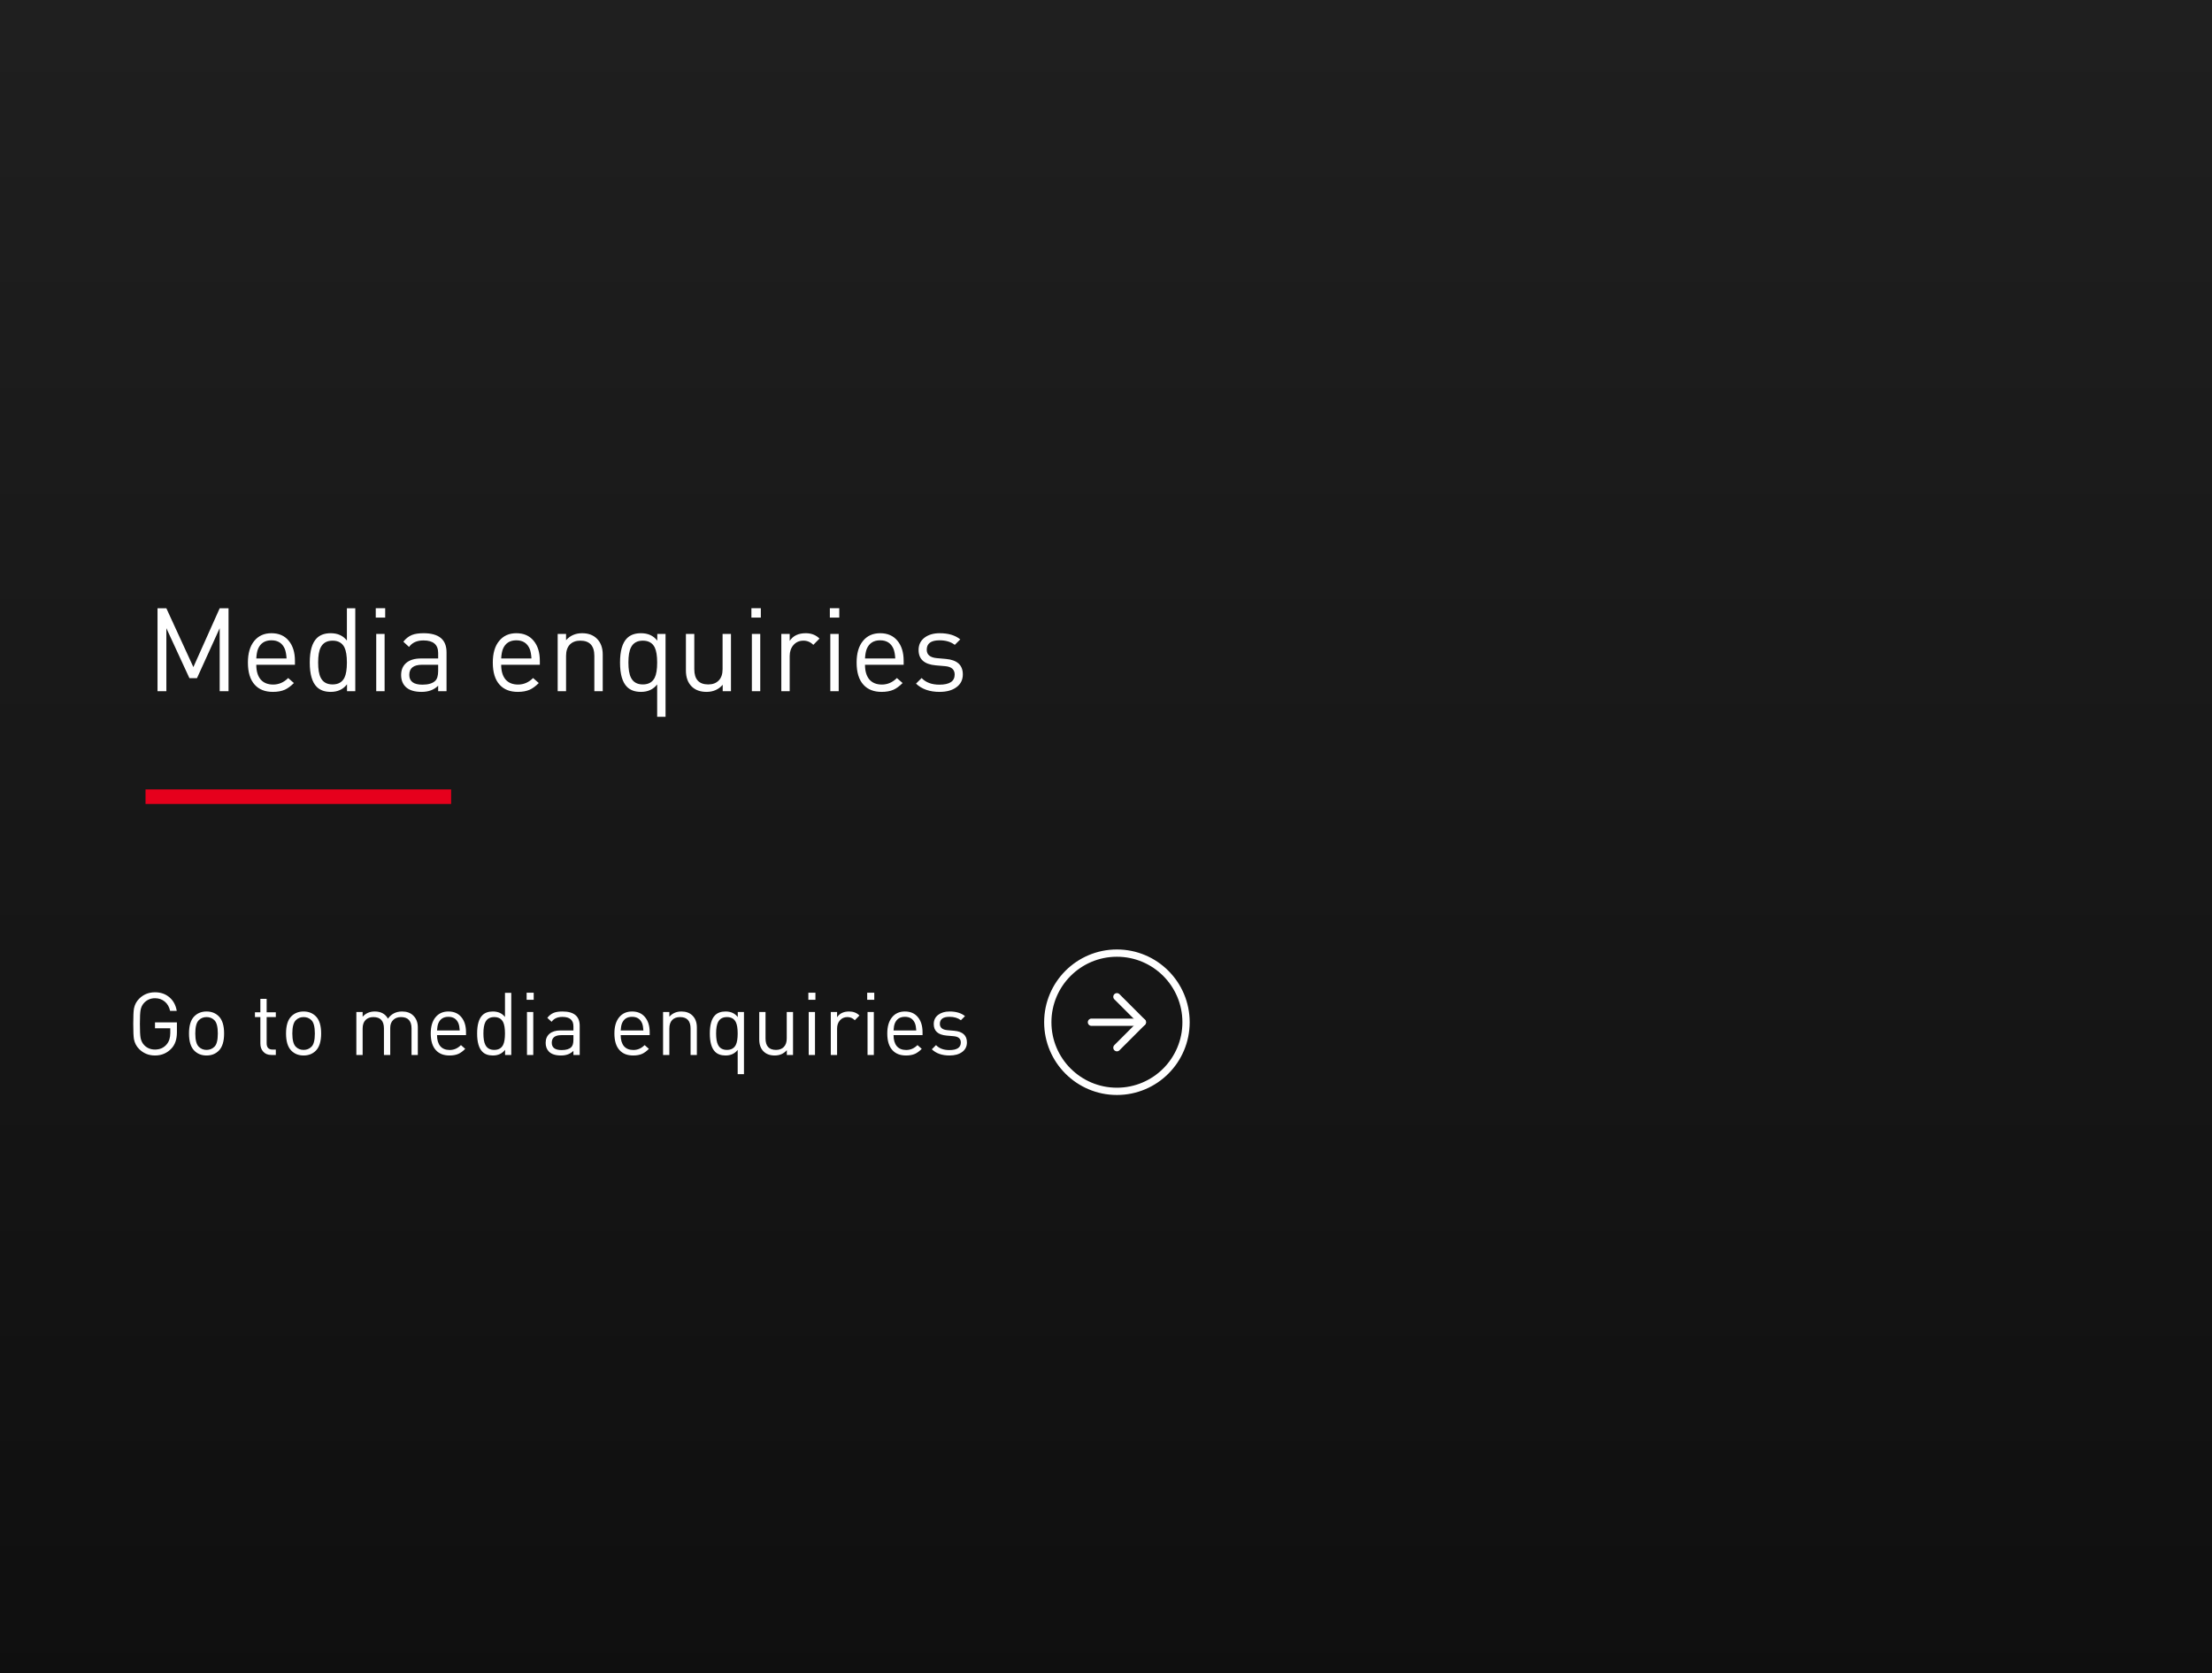 <svg width="608" height="460" viewBox="0 0 608 460" fill="none" xmlns="http://www.w3.org/2000/svg">
<rect x="0" y="0" width="608" height="460" fill="#333333" stroke="none"/>
<rect opacity="0.7" x="608" y="460" width="608" height="460" transform="rotate(-180 608 460)" fill="url(#paint0_linear_3684_85408)"/>
<path d="M62.816 190H60.384V172.688L54.144 186.416H52.064L45.728 172.688V190H43.296V167.216H45.728L53.152 183.376L60.384 167.216H62.816V190ZM81.069 182.736H70.445C70.445 184.464 70.84 185.808 71.629 186.768C72.44 187.707 73.592 188.176 75.085 188.176C76.642 188.176 78.018 187.579 79.213 186.384L80.781 187.76C79.928 188.613 79.106 189.221 78.317 189.584C77.4 189.989 76.301 190.192 75.021 190.192C72.866 190.192 71.202 189.541 70.029 188.24C68.77 186.875 68.141 184.837 68.141 182.128C68.141 179.589 68.717 177.616 69.869 176.208C71.021 174.779 72.6 174.064 74.605 174.064C76.632 174.064 78.21 174.747 79.341 176.112C80.493 177.477 81.069 179.333 81.069 181.68V182.736ZM78.765 181.008C78.701 179.899 78.541 179.024 78.285 178.384C77.624 176.805 76.397 176.016 74.605 176.016C72.813 176.016 71.586 176.805 70.925 178.384C70.669 179.024 70.509 179.899 70.445 181.008H78.765ZM97.654 190H95.382V188.112C94.315 189.499 92.822 190.192 90.902 190.192C89.259 190.192 87.979 189.733 87.062 188.816C85.782 187.536 85.142 185.307 85.142 182.128C85.142 178.949 85.782 176.72 87.062 175.44C87.979 174.523 89.259 174.064 90.902 174.064C92.822 174.064 94.304 174.736 95.35 176.08V167.216H97.654V190ZM95.35 182.128C95.35 180.272 95.126 178.885 94.678 177.968C94.059 176.731 92.971 176.112 91.414 176.112C89.856 176.112 88.768 176.731 88.15 177.968C87.68 178.885 87.446 180.272 87.446 182.128C87.446 183.984 87.68 185.371 88.15 186.288C88.768 187.525 89.856 188.144 91.414 188.144C92.971 188.144 94.059 187.525 94.678 186.288C95.126 185.371 95.35 183.984 95.35 182.128ZM105.875 169.776H103.283V167.184H105.875V169.776ZM105.715 190H103.411V174.256H105.715V190ZM122.737 190H120.433V188.496C119.302 189.627 117.788 190.192 115.889 190.192C113.862 190.192 112.38 189.712 111.441 188.752C110.652 187.941 110.257 186.875 110.257 185.552C110.257 184.144 110.726 183.035 111.665 182.224C112.625 181.413 113.969 181.008 115.697 181.008H120.433V179.504C120.433 177.2 119.089 176.048 116.401 176.048C114.609 176.048 113.286 176.645 112.433 177.84L110.865 176.4C111.548 175.525 112.337 174.907 113.233 174.544C114.044 174.224 115.11 174.064 116.433 174.064C120.636 174.064 122.737 175.813 122.737 179.312V190ZM120.433 184.432V182.736H116.017C113.67 182.736 112.497 183.664 112.497 185.52C112.497 187.312 113.702 188.208 116.113 188.208C117.734 188.208 118.908 187.856 119.633 187.152C120.166 186.64 120.433 185.733 120.433 184.432ZM148.382 182.736H137.758C137.758 184.464 138.152 185.808 138.942 186.768C139.752 187.707 140.904 188.176 142.398 188.176C143.955 188.176 145.331 187.579 146.526 186.384L148.094 187.76C147.24 188.613 146.419 189.221 145.63 189.584C144.712 189.989 143.614 190.192 142.334 190.192C140.179 190.192 138.515 189.541 137.342 188.24C136.083 186.875 135.454 184.837 135.454 182.128C135.454 179.589 136.03 177.616 137.182 176.208C138.334 174.779 139.912 174.064 141.918 174.064C143.944 174.064 145.523 174.747 146.654 176.112C147.806 177.477 148.382 179.333 148.382 181.68V182.736ZM146.078 181.008C146.014 179.899 145.854 179.024 145.598 178.384C144.936 176.805 143.71 176.016 141.918 176.016C140.126 176.016 138.899 176.805 138.238 178.384C137.982 179.024 137.822 179.899 137.758 181.008H146.078ZM165.67 190H163.366V180.304C163.366 177.509 162.076 176.112 159.494 176.112C158.278 176.112 157.318 176.475 156.614 177.2C155.932 177.925 155.59 178.96 155.59 180.304V190H153.286V174.256H155.59V175.984C156.721 174.704 158.193 174.064 160.006 174.064C161.692 174.064 163.036 174.555 164.038 175.536C165.126 176.603 165.67 178.064 165.67 179.92V190ZM182.935 197.04H180.631V188.144C179.564 189.509 178.082 190.192 176.183 190.192C174.54 190.192 173.26 189.733 172.343 188.816C171.063 187.536 170.423 185.307 170.423 182.128C170.423 178.949 171.063 176.72 172.343 175.44C173.26 174.523 174.54 174.064 176.183 174.064C178.124 174.064 179.618 174.747 180.663 176.112V174.256H182.935V197.04ZM180.631 182.128C180.631 180.272 180.407 178.885 179.959 177.968C179.34 176.731 178.252 176.112 176.695 176.112C175.138 176.112 174.05 176.731 173.431 177.968C172.962 178.885 172.727 180.272 172.727 182.128C172.727 183.984 172.962 185.371 173.431 186.288C174.05 187.525 175.138 188.144 176.695 188.144C178.252 188.144 179.34 187.525 179.959 186.288C180.407 185.371 180.631 183.984 180.631 182.128ZM200.917 190H198.645V188.24C197.514 189.541 196.031 190.192 194.197 190.192C192.49 190.192 191.135 189.701 190.133 188.72C189.066 187.675 188.533 186.203 188.533 184.304V174.256H190.837V183.952C190.837 186.747 192.117 188.144 194.677 188.144C195.893 188.144 196.853 187.781 197.557 187.056C198.261 186.331 198.613 185.296 198.613 183.952V174.256H200.917V190ZM209.125 169.776H206.533V167.184H209.125V169.776ZM208.965 190H206.661V174.256H208.965V190ZM225.251 175.536L223.555 177.264C222.787 176.496 221.88 176.112 220.835 176.112C219.704 176.112 218.787 176.517 218.083 177.328C217.4 178.117 217.059 179.12 217.059 180.336V190H214.755V174.256H217.059V176.176C217.976 174.768 219.448 174.064 221.475 174.064C223.011 174.064 224.27 174.555 225.251 175.536ZM230.688 169.776H228.096V167.184H230.688V169.776ZM230.528 190H228.224V174.256H230.528V190ZM248.382 182.736H237.758C237.758 184.464 238.152 185.808 238.942 186.768C239.752 187.707 240.904 188.176 242.398 188.176C243.955 188.176 245.331 187.579 246.526 186.384L248.094 187.76C247.24 188.613 246.419 189.221 245.63 189.584C244.712 189.989 243.614 190.192 242.334 190.192C240.179 190.192 238.515 189.541 237.342 188.24C236.083 186.875 235.454 184.837 235.454 182.128C235.454 179.589 236.03 177.616 237.182 176.208C238.334 174.779 239.912 174.064 241.918 174.064C243.944 174.064 245.523 174.747 246.654 176.112C247.806 177.477 248.382 179.333 248.382 181.68V182.736ZM246.078 181.008C246.014 179.899 245.854 179.024 245.598 178.384C244.936 176.805 243.71 176.016 241.918 176.016C240.126 176.016 238.899 176.805 238.238 178.384C237.982 179.024 237.822 179.899 237.758 181.008H246.078ZM264.646 185.392C264.646 186.885 264.06 188.059 262.886 188.912C261.734 189.765 260.188 190.192 258.246 190.192C255.516 190.192 253.361 189.435 251.782 187.92L253.318 186.384C254.47 187.6 256.102 188.208 258.214 188.208C261.009 188.208 262.406 187.28 262.406 185.424C262.406 184.037 261.532 183.269 259.782 183.12L257.19 182.896C254.054 182.619 252.486 181.211 252.486 178.672C252.486 177.264 253.02 176.144 254.086 175.312C255.174 174.48 256.572 174.064 258.278 174.064C260.668 174.064 262.556 174.629 263.942 175.76L262.438 177.264C261.35 176.432 259.953 176.016 258.246 176.016C255.9 176.016 254.726 176.88 254.726 178.608C254.726 179.973 255.644 180.741 257.478 180.912L260.006 181.136C263.1 181.413 264.646 182.832 264.646 185.392Z" fill="white"/>
<rect width="84" height="4" transform="matrix(1 0 0 -1 40 221)" fill="#E6001C"/>
<circle cx="307" cy="281" r="19" stroke="white" stroke-width="2"/>
<path d="M300 281H314" stroke="white" stroke-width="2" stroke-linecap="round" stroke-linejoin="round"/>
<path d="M307 274L314 281L307 288" stroke="white" stroke-width="2" stroke-linecap="round" stroke-linejoin="round"/>
<path d="M48.629 283.76C48.629 285.648 48.141 287.12 47.165 288.176C45.949 289.488 44.429 290.144 42.605 290.144C40.877 290.144 39.421 289.552 38.237 288.368C37.501 287.632 37.029 286.736 36.821 285.68C36.693 284.96 36.629 283.552 36.629 281.456C36.629 279.36 36.693 277.952 36.821 277.232C37.029 276.176 37.501 275.28 38.237 274.544C39.421 273.36 40.877 272.768 42.605 272.768C44.205 272.768 45.549 273.248 46.637 274.208C47.677 275.12 48.325 276.344 48.581 277.88H46.757C46.517 276.792 46.029 275.944 45.293 275.336C44.557 274.712 43.661 274.4 42.605 274.4C41.437 274.4 40.453 274.808 39.653 275.624C39.141 276.152 38.805 276.816 38.645 277.616C38.517 278.304 38.453 279.584 38.453 281.456C38.453 283.328 38.517 284.616 38.645 285.32C38.805 286.12 39.141 286.784 39.653 287.312C40.437 288.112 41.421 288.512 42.605 288.512C43.965 288.512 45.045 288.024 45.845 287.048C46.485 286.28 46.805 285.248 46.805 283.952V282.656H42.605V281.048H48.629V283.76ZM61.598 284.096C61.598 286.256 61.118 287.824 60.158 288.8C59.278 289.696 58.15 290.144 56.774 290.144C55.398 290.144 54.27 289.696 53.39 288.8C52.43 287.824 51.95 286.256 51.95 284.096C51.95 281.936 52.43 280.368 53.39 279.392C54.27 278.496 55.398 278.048 56.774 278.048C58.15 278.048 59.278 278.496 60.158 279.392C61.118 280.368 61.598 281.936 61.598 284.096ZM59.87 284.096C59.87 282.288 59.558 281.072 58.934 280.448C58.358 279.872 57.638 279.584 56.774 279.584C55.926 279.584 55.214 279.872 54.638 280.448C53.998 281.088 53.678 282.304 53.678 284.096C53.678 285.888 53.998 287.104 54.638 287.744C55.214 288.32 55.926 288.608 56.774 288.608C57.638 288.608 58.366 288.312 58.958 287.72C59.566 287.112 59.87 285.904 59.87 284.096ZM75.813 290H74.589C73.613 290 72.861 289.688 72.333 289.064C71.821 288.504 71.565 287.76 71.565 286.832V279.584H70.077V278.264H71.565V274.568H73.293V278.264H75.813V279.584H73.293V286.784C73.293 287.936 73.829 288.512 74.901 288.512H75.813V290ZM88.27 284.096C88.27 286.256 87.79 287.824 86.83 288.8C85.95 289.696 84.822 290.144 83.446 290.144C82.07 290.144 80.942 289.696 80.062 288.8C79.102 287.824 78.622 286.256 78.622 284.096C78.622 281.936 79.102 280.368 80.062 279.392C80.942 278.496 82.07 278.048 83.446 278.048C84.822 278.048 85.95 278.496 86.83 279.392C87.79 280.368 88.27 281.936 88.27 284.096ZM86.542 284.096C86.542 282.288 86.23 281.072 85.606 280.448C85.03 279.872 84.31 279.584 83.446 279.584C82.598 279.584 81.886 279.872 81.31 280.448C80.67 281.088 80.35 282.304 80.35 284.096C80.35 285.888 80.67 287.104 81.31 287.744C81.886 288.32 82.598 288.608 83.446 288.608C84.31 288.608 85.038 288.312 85.63 287.72C86.238 287.112 86.542 285.904 86.542 284.096ZM114.845 290H113.117V282.728C113.117 280.632 112.149 279.584 110.213 279.584C109.333 279.584 108.621 279.848 108.077 280.376C107.533 280.904 107.261 281.624 107.261 282.536V290H105.533V282.728C105.533 280.632 104.565 279.584 102.629 279.584C101.717 279.584 100.997 279.856 100.469 280.4C99.941 280.944 99.677 281.72 99.677 282.728V290H97.949V278.192H99.677V279.488C100.525 278.528 101.637 278.048 103.013 278.048C104.693 278.048 105.901 278.704 106.637 280.016C107.565 278.704 108.861 278.048 110.525 278.048C111.805 278.048 112.821 278.416 113.573 279.152C114.421 279.968 114.845 281.064 114.845 282.44V290ZM128.091 284.552H120.123C120.123 285.848 120.419 286.856 121.011 287.576C121.619 288.28 122.483 288.632 123.603 288.632C124.771 288.632 125.803 288.184 126.699 287.288L127.875 288.32C127.235 288.96 126.619 289.416 126.027 289.688C125.339 289.992 124.515 290.144 123.555 290.144C121.939 290.144 120.691 289.656 119.811 288.68C118.867 287.656 118.395 286.128 118.395 284.096C118.395 282.192 118.827 280.712 119.691 279.656C120.555 278.584 121.739 278.048 123.243 278.048C124.763 278.048 125.947 278.56 126.795 279.584C127.659 280.608 128.091 282 128.091 283.76V284.552ZM126.363 283.256C126.315 282.424 126.195 281.768 126.003 281.288C125.507 280.104 124.587 279.512 123.243 279.512C121.899 279.512 120.979 280.104 120.483 281.288C120.291 281.768 120.171 282.424 120.123 283.256H126.363ZM140.529 290H138.825V288.584C138.025 289.624 136.905 290.144 135.465 290.144C134.233 290.144 133.273 289.8 132.585 289.112C131.625 288.152 131.145 286.48 131.145 284.096C131.145 281.712 131.625 280.04 132.585 279.08C133.273 278.392 134.233 278.048 135.465 278.048C136.905 278.048 138.017 278.552 138.801 279.56V272.912H140.529V290ZM138.801 284.096C138.801 282.704 138.633 281.664 138.297 280.976C137.833 280.048 137.017 279.584 135.849 279.584C134.681 279.584 133.865 280.048 133.401 280.976C133.049 281.664 132.873 282.704 132.873 284.096C132.873 285.488 133.049 286.528 133.401 287.216C133.865 288.144 134.681 288.608 135.849 288.608C137.017 288.608 137.833 288.144 138.297 287.216C138.633 286.528 138.801 285.488 138.801 284.096ZM146.696 274.832H144.752V272.888H146.696V274.832ZM146.576 290H144.848V278.192H146.576V290ZM159.342 290H157.614V288.872C156.766 289.72 155.63 290.144 154.206 290.144C152.686 290.144 151.574 289.784 150.87 289.064C150.278 288.456 149.982 287.656 149.982 286.664C149.982 285.608 150.334 284.776 151.038 284.168C151.758 283.56 152.766 283.256 154.062 283.256H157.614V282.128C157.614 280.4 156.606 279.536 154.59 279.536C153.246 279.536 152.254 279.984 151.614 280.88L150.438 279.8C150.95 279.144 151.542 278.68 152.214 278.408C152.822 278.168 153.622 278.048 154.614 278.048C157.766 278.048 159.342 279.36 159.342 281.984V290ZM157.614 285.824V284.552H154.302C152.542 284.552 151.662 285.248 151.662 286.64C151.662 287.984 152.566 288.656 154.374 288.656C155.59 288.656 156.47 288.392 157.014 287.864C157.414 287.48 157.614 286.8 157.614 285.824ZM178.575 284.552H170.607C170.607 285.848 170.903 286.856 171.495 287.576C172.103 288.28 172.967 288.632 174.087 288.632C175.255 288.632 176.287 288.184 177.183 287.288L178.359 288.32C177.719 288.96 177.103 289.416 176.511 289.688C175.823 289.992 174.999 290.144 174.039 290.144C172.423 290.144 171.175 289.656 170.295 288.68C169.351 287.656 168.879 286.128 168.879 284.096C168.879 282.192 169.311 280.712 170.175 279.656C171.039 278.584 172.223 278.048 173.727 278.048C175.247 278.048 176.431 278.56 177.279 279.584C178.143 280.608 178.575 282 178.575 283.76V284.552ZM176.847 283.256C176.799 282.424 176.679 281.768 176.487 281.288C175.991 280.104 175.071 279.512 173.727 279.512C172.383 279.512 171.463 280.104 170.967 281.288C170.775 281.768 170.655 282.424 170.607 283.256H176.847ZM191.542 290H189.814V282.728C189.814 280.632 188.846 279.584 186.91 279.584C185.998 279.584 185.278 279.856 184.75 280.4C184.238 280.944 183.982 281.72 183.982 282.728V290H182.254V278.192H183.982V279.488C184.83 278.528 185.934 278.048 187.294 278.048C188.558 278.048 189.566 278.416 190.318 279.152C191.134 279.952 191.542 281.048 191.542 282.44V290ZM204.49 295.28H202.762V288.608C201.962 289.632 200.85 290.144 199.426 290.144C198.194 290.144 197.234 289.8 196.546 289.112C195.586 288.152 195.106 286.48 195.106 284.096C195.106 281.712 195.586 280.04 196.546 279.08C197.234 278.392 198.194 278.048 199.426 278.048C200.882 278.048 202.002 278.56 202.786 279.584V278.192H204.49V295.28ZM202.762 284.096C202.762 282.704 202.594 281.664 202.258 280.976C201.794 280.048 200.978 279.584 199.81 279.584C198.642 279.584 197.826 280.048 197.362 280.976C197.01 281.664 196.834 282.704 196.834 284.096C196.834 285.488 197.01 286.528 197.362 287.216C197.826 288.144 198.642 288.608 199.81 288.608C200.978 288.608 201.794 288.144 202.258 287.216C202.594 286.528 202.762 285.488 202.762 284.096ZM217.976 290H216.272V288.68C215.424 289.656 214.312 290.144 212.936 290.144C211.656 290.144 210.64 289.776 209.888 289.04C209.088 288.256 208.688 287.152 208.688 285.728V278.192H210.416V285.464C210.416 287.56 211.376 288.608 213.296 288.608C214.208 288.608 214.928 288.336 215.456 287.792C215.984 287.248 216.248 286.472 216.248 285.464V278.192H217.976V290ZM224.133 274.832H222.189V272.888H224.133V274.832ZM224.013 290H222.285V278.192H224.013V290ZM236.227 279.152L234.955 280.448C234.379 279.872 233.699 279.584 232.915 279.584C232.067 279.584 231.379 279.888 230.851 280.496C230.339 281.088 230.083 281.84 230.083 282.752V290H228.355V278.192H230.083V279.632C230.771 278.576 231.875 278.048 233.395 278.048C234.547 278.048 235.491 278.416 236.227 279.152ZM240.305 274.832H238.361V272.888H240.305V274.832ZM240.185 290H238.457V278.192H240.185V290ZM253.575 284.552H245.607C245.607 285.848 245.903 286.856 246.495 287.576C247.103 288.28 247.967 288.632 249.087 288.632C250.255 288.632 251.287 288.184 252.183 287.288L253.359 288.32C252.719 288.96 252.103 289.416 251.511 289.688C250.823 289.992 249.999 290.144 249.039 290.144C247.423 290.144 246.175 289.656 245.295 288.68C244.351 287.656 243.879 286.128 243.879 284.096C243.879 282.192 244.311 280.712 245.175 279.656C246.039 278.584 247.223 278.048 248.727 278.048C250.247 278.048 251.431 278.56 252.279 279.584C253.143 280.608 253.575 282 253.575 283.76V284.552ZM251.847 283.256C251.799 282.424 251.679 281.768 251.487 281.288C250.991 280.104 250.071 279.512 248.727 279.512C247.383 279.512 246.463 280.104 245.967 281.288C245.775 281.768 245.655 282.424 245.607 283.256H251.847ZM265.774 286.544C265.774 287.664 265.334 288.544 264.454 289.184C263.59 289.824 262.43 290.144 260.974 290.144C258.926 290.144 257.31 289.576 256.126 288.44L257.278 287.288C258.142 288.2 259.366 288.656 260.95 288.656C263.046 288.656 264.094 287.96 264.094 286.568C264.094 285.528 263.438 284.952 262.126 284.84L260.182 284.672C257.83 284.464 256.654 283.408 256.654 281.504C256.654 280.448 257.054 279.608 257.854 278.984C258.67 278.36 259.718 278.048 260.998 278.048C262.79 278.048 264.206 278.472 265.246 279.32L264.118 280.448C263.302 279.824 262.254 279.512 260.974 279.512C259.214 279.512 258.334 280.16 258.334 281.456C258.334 282.48 259.022 283.056 260.398 283.184L262.294 283.352C264.614 283.56 265.774 284.624 265.774 286.544Z" fill="white"/>
<defs>
<linearGradient id="paint0_linear_3684_85408" x1="912" y1="460" x2="912" y2="1493.94" gradientUnits="userSpaceOnUse">
<stop/>
<stop offset="1" stop-opacity="0"/>
</linearGradient>
</defs>
</svg>

